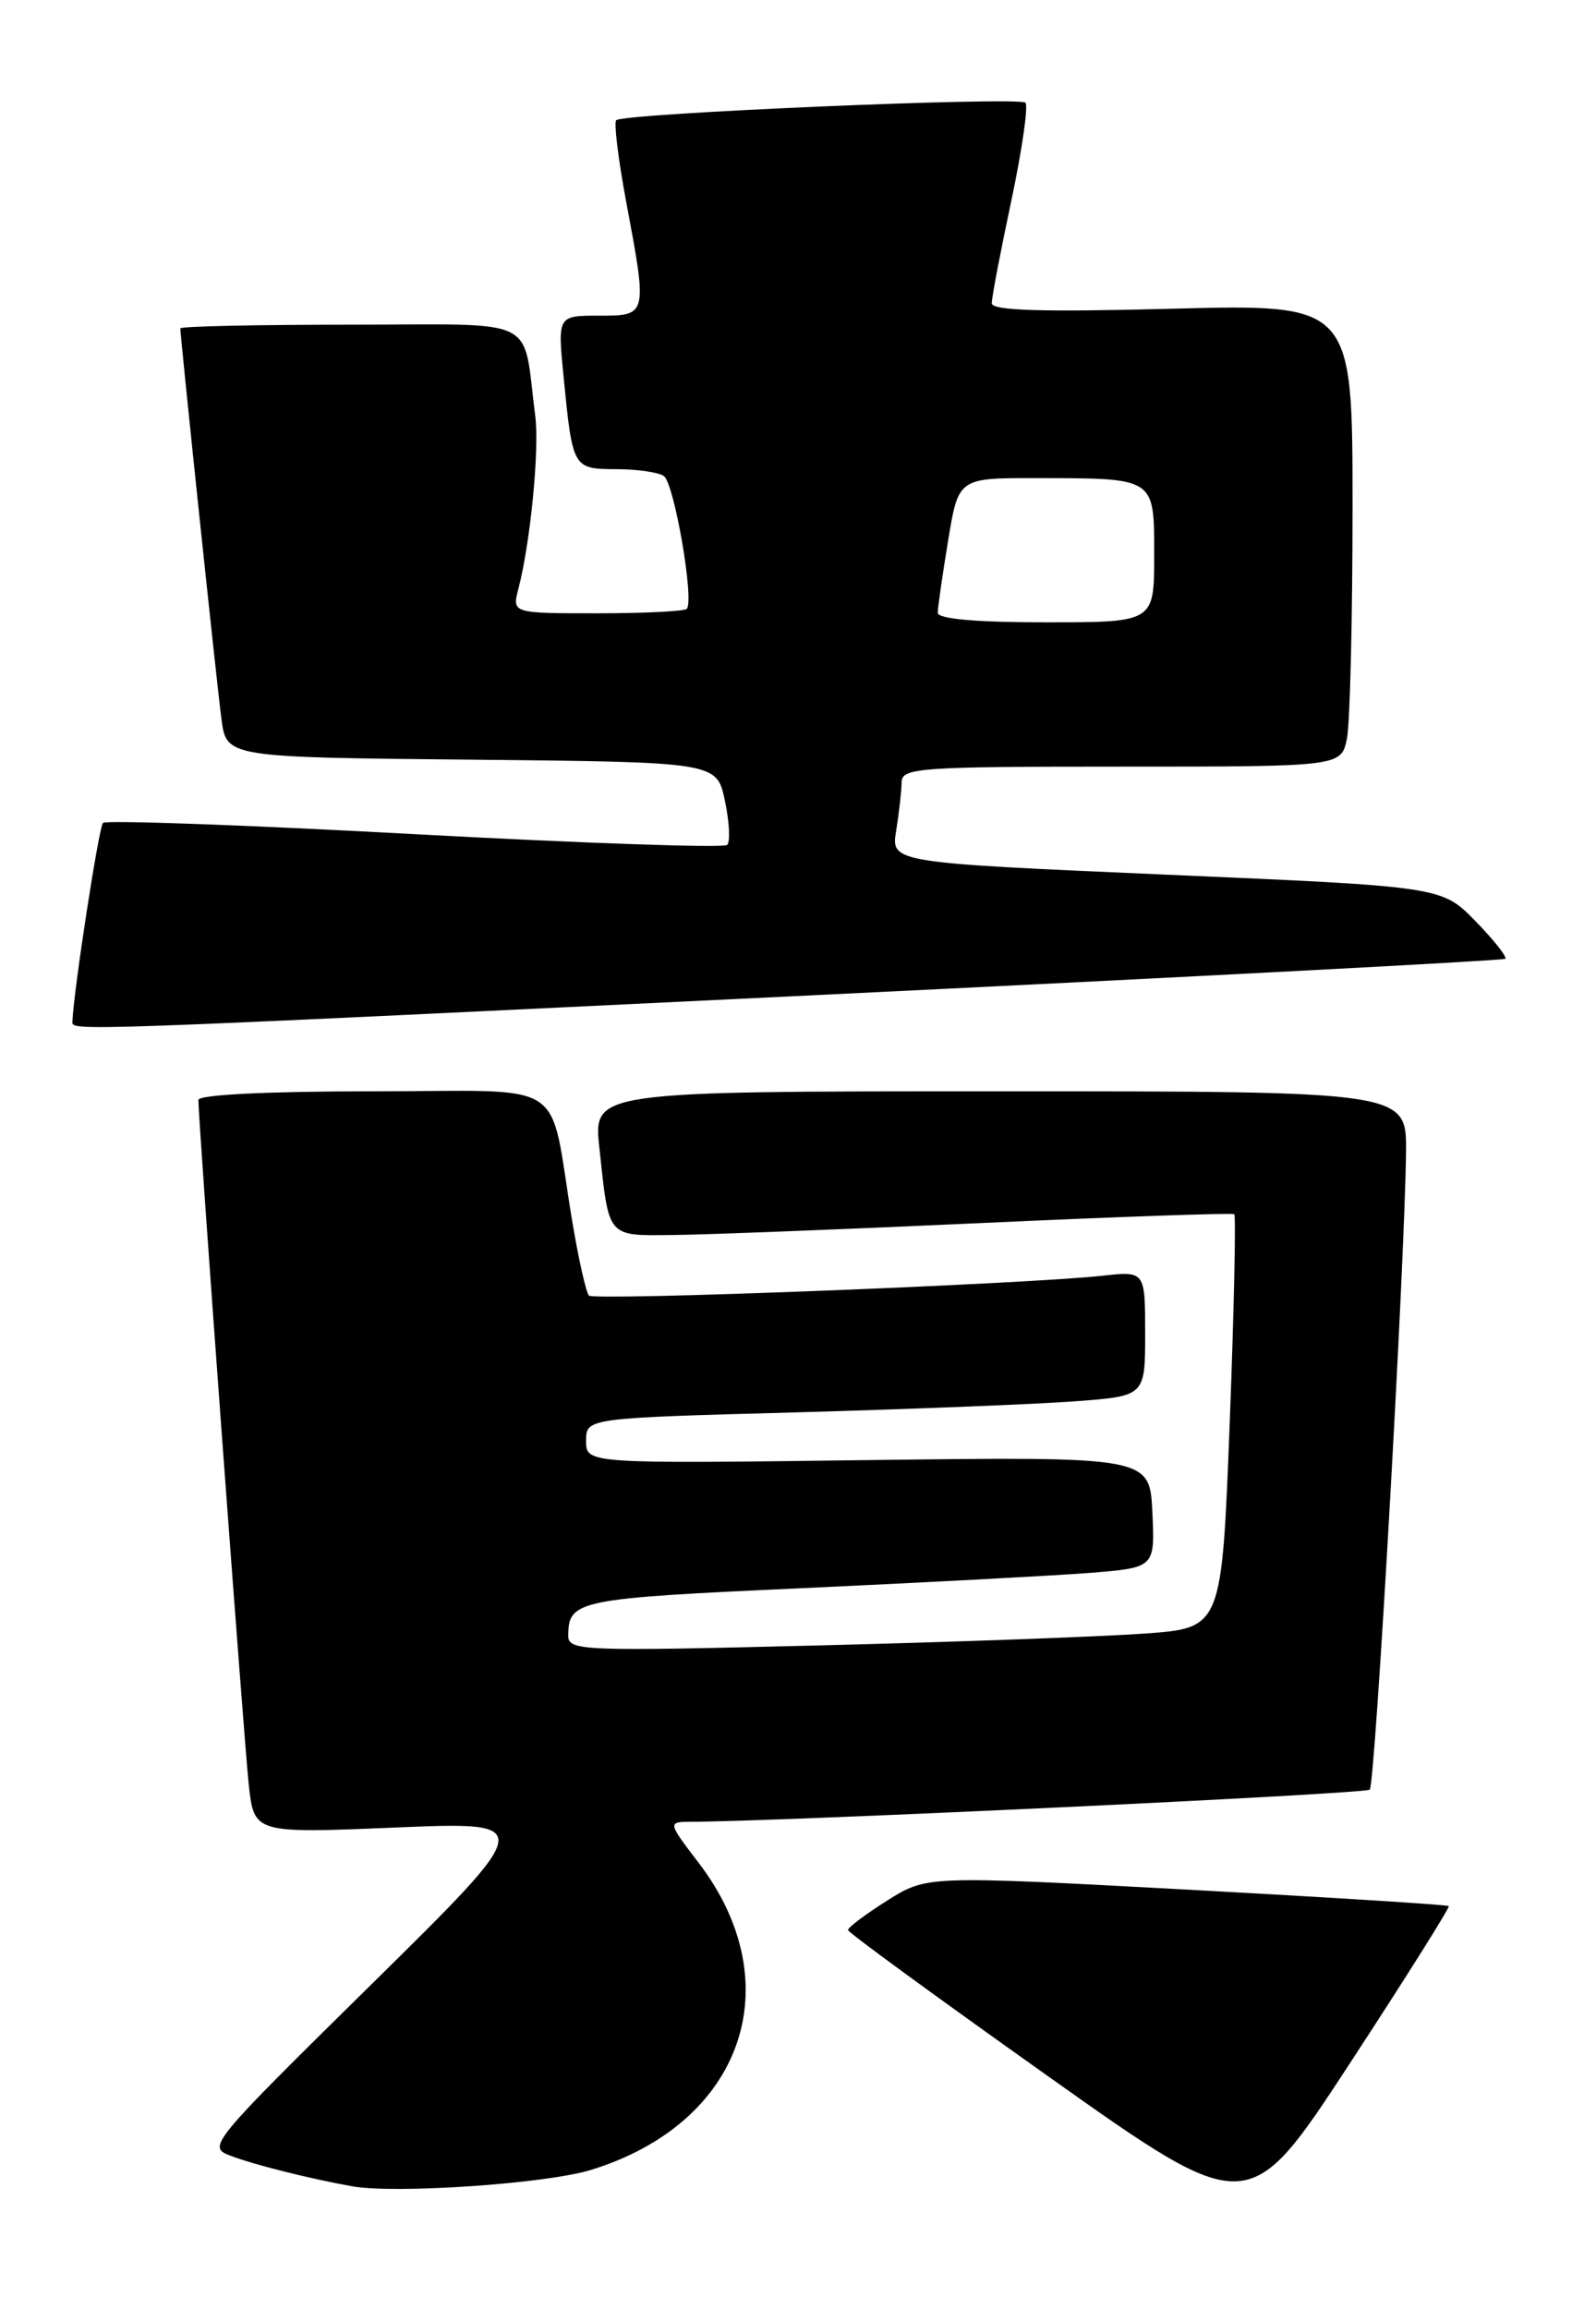 <?xml version="1.0" encoding="UTF-8" standalone="no"?>
<!DOCTYPE svg PUBLIC "-//W3C//DTD SVG 1.1//EN" "http://www.w3.org/Graphics/SVG/1.1/DTD/svg11.dtd" >
<svg xmlns="http://www.w3.org/2000/svg" xmlns:xlink="http://www.w3.org/1999/xlink" version="1.1" viewBox="0 0 177 256">
 <g >
 <path fill="currentColor"
d=" M 160.67 211.34 C 160.52 211.19 147.44 210.37 131.59 209.51 C 102.78 207.96 102.78 207.96 98.39 210.73 C 95.98 212.25 94.02 213.72 94.05 214.00 C 94.07 214.28 104.08 221.58 116.28 230.24 C 138.46 245.97 138.46 245.97 149.70 228.78 C 155.88 219.33 160.81 211.48 160.67 211.34 Z  M 65.51 240.60 C 82.35 235.44 87.77 220.02 77.48 206.54 C 74.01 202.00 74.01 202.00 76.76 201.99 C 87.49 201.93 151.43 198.90 151.91 198.43 C 152.51 197.82 155.80 140.09 155.93 127.75 C 156.00 121.00 156.00 121.00 110.90 121.00 C 65.80 121.00 65.80 121.00 66.47 127.25 C 67.56 137.39 67.23 137.01 74.82 136.93 C 78.49 136.89 93.88 136.29 109.00 135.60 C 124.12 134.90 136.67 134.47 136.88 134.63 C 137.08 134.79 136.86 145.18 136.38 157.71 C 135.50 180.50 135.50 180.50 127.00 181.12 C 122.33 181.46 106.01 182.06 90.75 182.44 C 64.33 183.10 63.00 183.05 63.02 181.32 C 63.05 177.42 64.05 177.22 89.00 176.09 C 102.47 175.47 116.78 174.71 120.80 174.40 C 128.09 173.82 128.09 173.82 127.80 167.66 C 127.50 161.50 127.50 161.50 96.25 161.89 C 65.00 162.29 65.00 162.29 65.00 159.76 C 65.00 157.23 65.00 157.23 88.25 156.60 C 101.04 156.24 114.99 155.69 119.25 155.37 C 127.00 154.79 127.00 154.79 127.00 147.86 C 127.00 140.93 127.00 140.93 122.25 141.45 C 113.50 142.40 65.91 144.24 65.32 143.65 C 65.00 143.33 64.15 139.56 63.44 135.28 C 60.78 119.27 63.46 121.00 41.38 121.00 C 29.64 121.00 22.00 121.38 22.00 121.96 C 22.00 124.32 27.06 193.07 27.59 197.89 C 28.18 203.28 28.18 203.28 43.84 202.63 C 59.50 201.98 59.50 201.98 41.21 220.00 C 23.27 237.67 22.96 238.04 25.54 239.01 C 28.14 240.01 34.21 241.53 39.00 242.40 C 43.75 243.27 60.52 242.13 65.51 240.60 Z  M 90.00 110.36 C 132.07 108.32 166.70 106.50 166.94 106.31 C 167.17 106.12 165.69 104.24 163.63 102.13 C 159.89 98.30 159.89 98.30 129.34 96.98 C 98.80 95.65 98.80 95.65 99.39 92.08 C 99.71 90.11 99.98 87.71 99.99 86.75 C 100.00 85.13 101.83 85.00 124.38 85.00 C 148.75 85.00 148.75 85.00 149.38 81.87 C 149.72 80.16 150.00 68.62 150.00 56.23 C 150.00 33.71 150.00 33.71 130.00 34.23 C 115.54 34.61 110.00 34.44 109.99 33.63 C 109.98 33.01 110.96 27.89 112.16 22.25 C 113.35 16.61 114.06 11.72 113.72 11.39 C 113.02 10.69 69.10 12.56 68.34 13.33 C 68.07 13.60 68.56 17.61 69.42 22.24 C 71.82 35.04 71.83 35.00 66.42 35.00 C 61.84 35.00 61.84 35.00 62.50 41.75 C 63.50 51.94 63.53 52.00 68.32 52.02 C 70.62 52.02 73.00 52.36 73.61 52.77 C 74.77 53.53 77.03 66.64 76.16 67.51 C 75.89 67.78 71.42 68.00 66.22 68.00 C 56.78 68.00 56.78 68.00 57.50 65.25 C 58.83 60.12 59.84 49.78 59.36 46.13 C 57.90 34.87 60.17 36.00 38.95 36.00 C 28.53 36.00 20.00 36.18 20.00 36.41 C 20.00 37.40 24.05 75.94 24.56 79.73 C 25.12 83.97 25.12 83.97 52.30 84.23 C 79.49 84.50 79.49 84.50 80.39 88.77 C 80.89 91.12 81.00 93.33 80.65 93.68 C 80.30 94.04 64.71 93.50 46.01 92.49 C 27.32 91.47 11.75 90.92 11.42 91.24 C 10.96 91.71 8.18 109.74 8.03 113.25 C 7.99 114.34 6.87 114.38 90.00 110.36 Z  M 104.00 67.94 C 104.00 67.36 104.52 63.76 105.15 59.94 C 106.29 53.00 106.29 53.00 114.90 53.01 C 128.23 53.03 128.00 52.88 128.00 61.62 C 128.00 69.00 128.00 69.00 116.00 69.00 C 108.23 69.00 104.00 68.63 104.00 67.94 Z "/>
</g>
</svg>